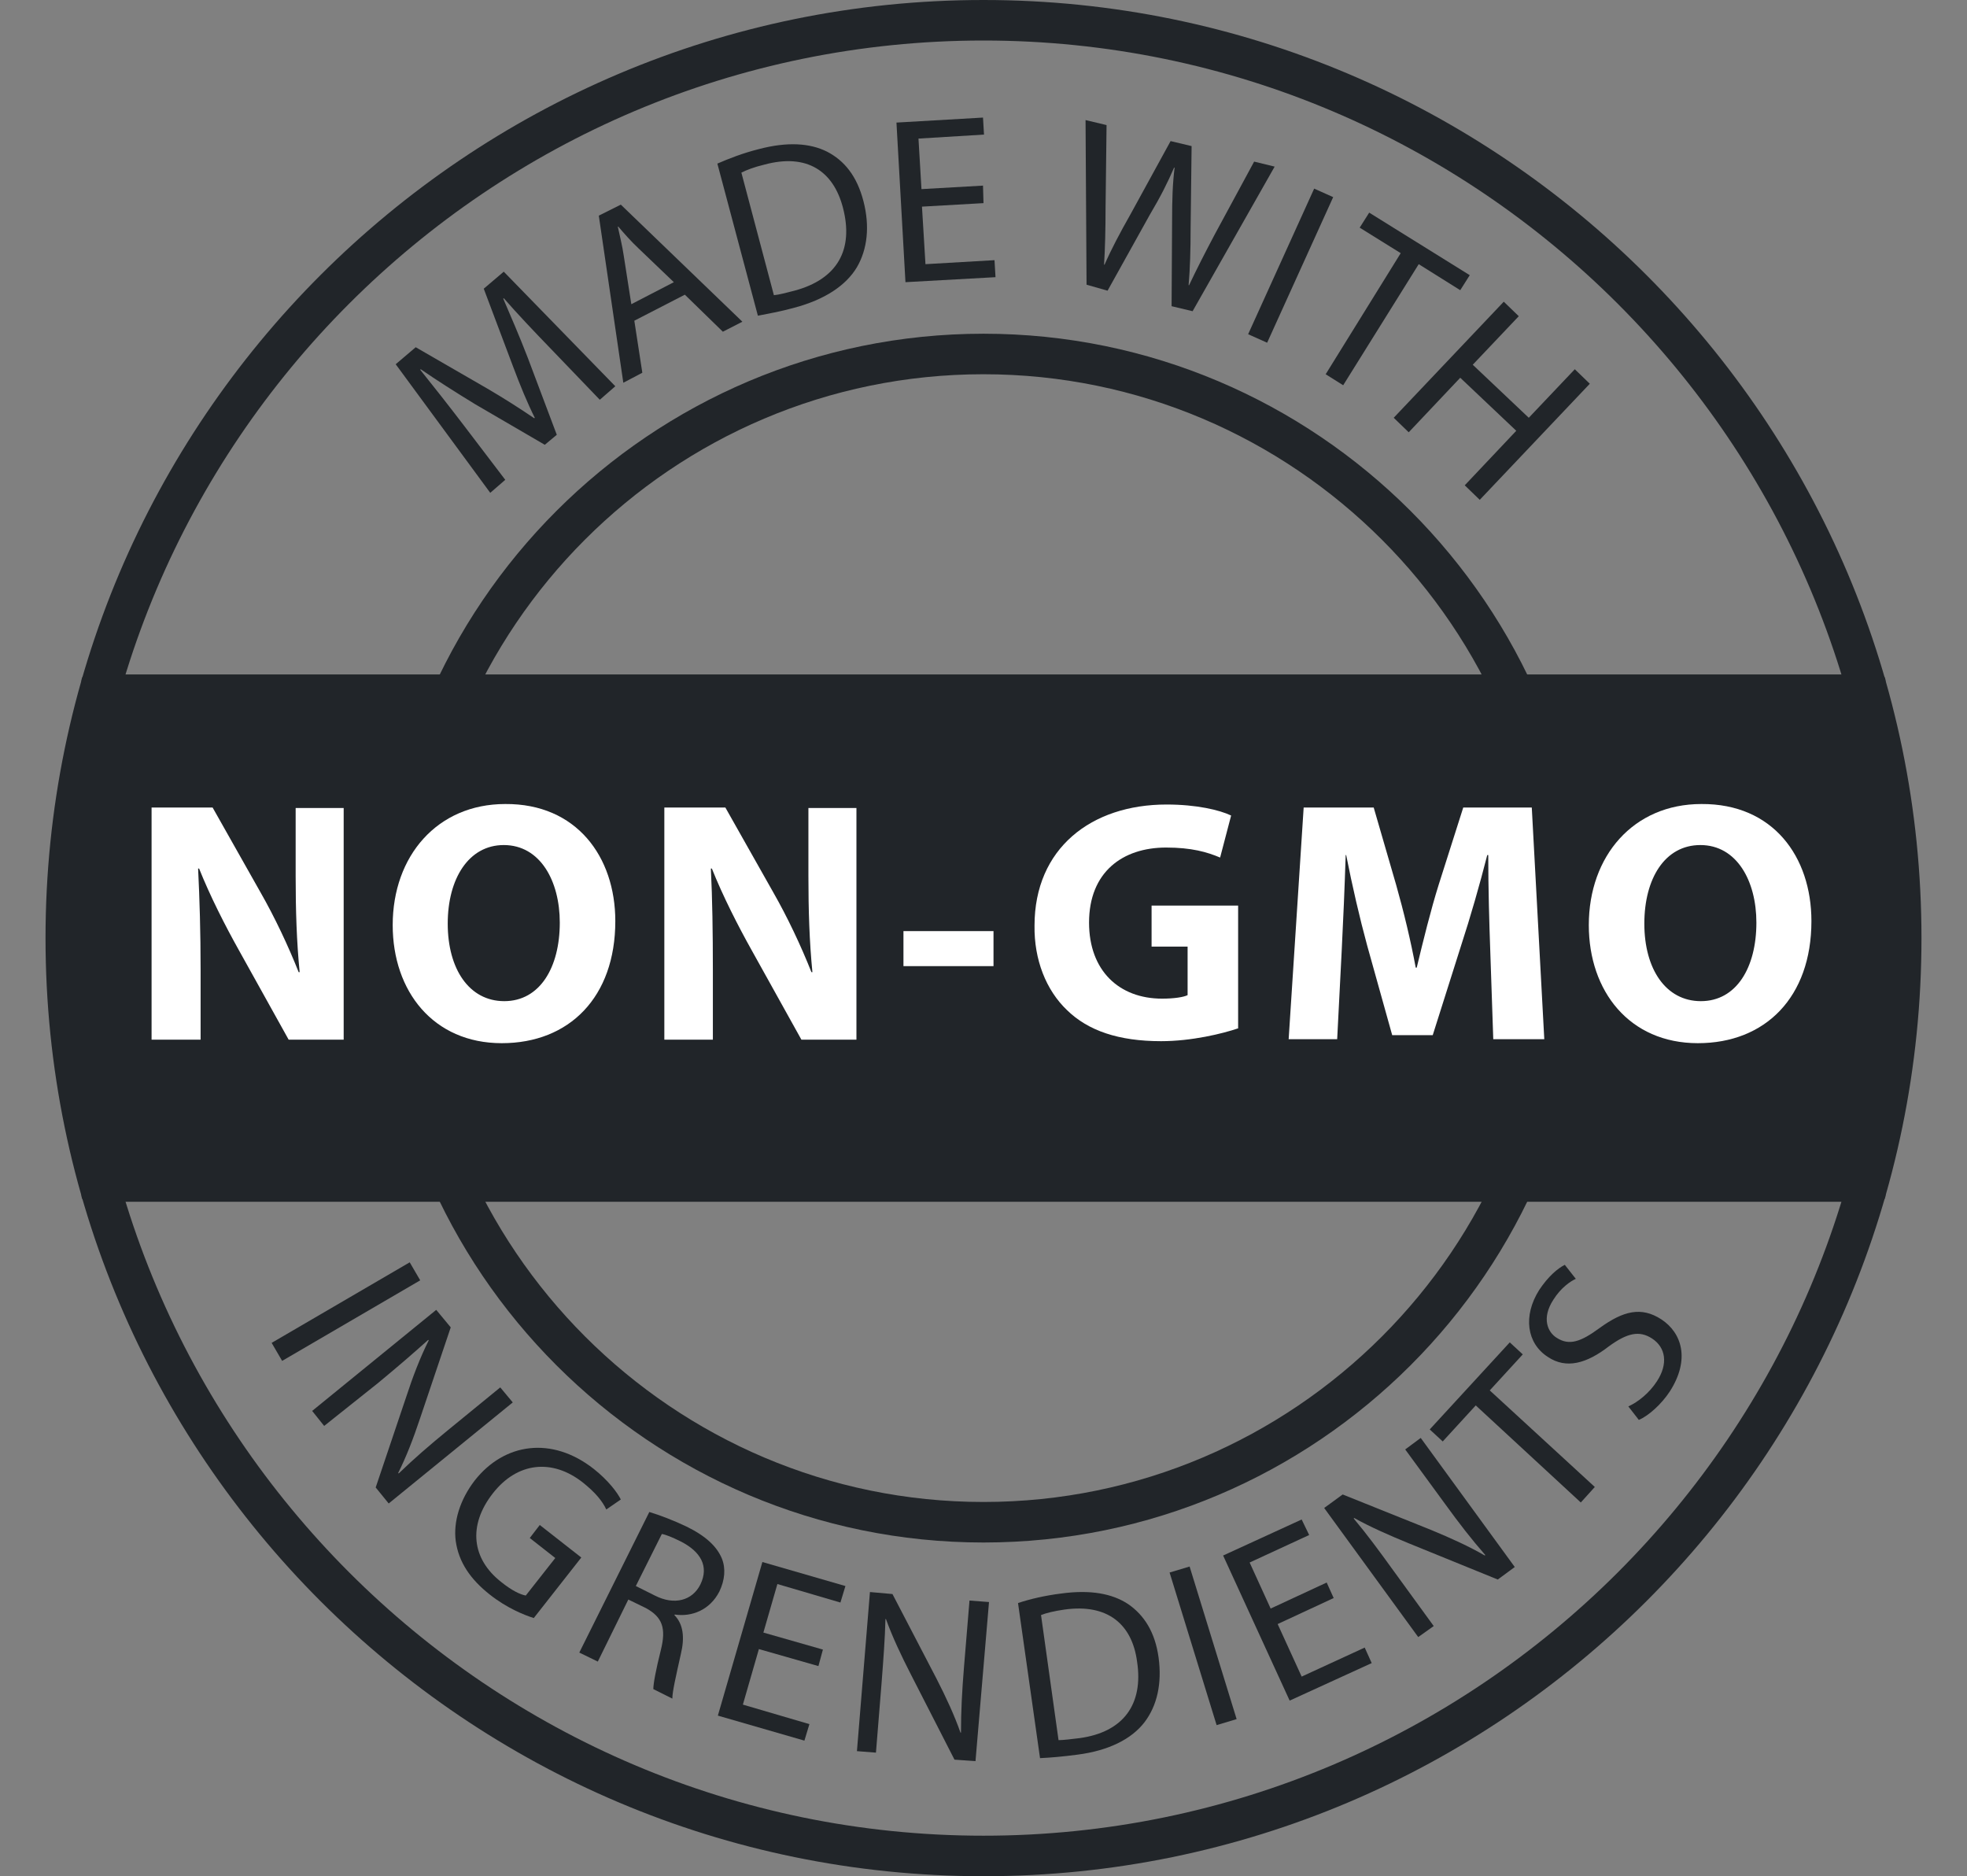 <?xml version="1.0" encoding="utf-8"?>
<!-- Generator: Adobe Illustrator 23.0.2, SVG Export Plug-In . SVG Version: 6.00 Build 0)  -->
<svg version="1.1" id="Layer_1" xmlns="http://www.w3.org/2000/svg" xmlns:xlink="http://www.w3.org/1999/xlink" x="0px" y="0px"
	 viewBox="0 0 393.2 375" style="enable-background:new 0 0 393.2 375;" xml:space="preserve">
<rect x="0" y="0" width="393.2" height="375" fill="#808080" stroke="none"/>
<style type="text/css">
	.st0{fill:#212529;}
	.st1{fill:#FFFFFF;}
</style>
<g>
	<g>
		<path class="st0" d="M110.1,69.7c-3.1-3.2-6.8-7.1-9.4-10.1l-0.1,0.1c1.5,3.5,3.2,7.4,4.9,11.8l5.8,15.4l-2.4,2l-13.9-8.1
			c-4.1-2.5-7.7-4.8-10.9-7l-0.1,0.1c2.5,3.1,5.8,7.3,8.7,11.1l8.3,10.9l-3,2.6L79.1,72.8l4-3.4l14.2,8.2c3.6,2.1,6.7,4.1,9.5,6
			l0.1-0.1c-1.5-3-2.9-6.4-4.4-10.4l-5.8-15.4l4-3.4L123,77.2l-3.1,2.7L110.1,69.7z"/>
		<path class="st0" d="M126.8,64.1l1.6,10.4l-3.8,2l-4.9-33.4l4.4-2.2l24.3,23.4l-3.9,2l-7.6-7.4L126.8,64.1z M134.7,56.4l-7-6.7
			c-1.6-1.5-2.9-3-4.1-4.4l-0.1,0c0.4,1.9,0.9,3.8,1.2,5.9l1.5,9.6L134.7,56.4z"/>
		<path class="st0" d="M143.4,32.7c2.3-1,5.1-2.1,8.3-2.9c5.7-1.5,10.2-1.2,13.6,0.5c3.5,1.8,6,4.9,7.3,9.9c1.3,5,0.8,9.6-1.3,13.2
			c-2.2,3.7-6.5,6.5-12.5,8.1c-2.9,0.8-5.3,1.2-7.3,1.6L143.4,32.7z M154.7,59c1.1-0.1,2.5-0.5,4.1-0.9c8.6-2.3,11.9-8.2,9.7-16.6
			c-1.9-7.3-7.2-10.9-15.7-8.6c-2.1,0.5-3.6,1.1-4.6,1.6L154.7,59z"/>
		<path class="st0" d="M196.6,40.6l-12.3,0.7l0.7,11.5l13.8-0.8l0.2,3.4l-18,1l-1.8-31.9l17.3-1l0.2,3.4l-13.1,0.8l0.6,10.1
			l12.3-0.7L196.6,40.6z"/>
		<path class="st0" d="M217.2,56.9L217,24l4.2,1L221,41.6c0,4.1-0.1,8.2-0.3,11.3l0.1,0c1.3-3,3.1-6.4,5.2-10.1l8-14.6l4.2,1
			L238,45.8c0,3.9-0.1,7.8-0.4,11.2l0.1,0c1.5-3.2,3.2-6.5,5.1-10.1l7.9-14.6l4.1,1l-16.4,28.9l-4.2-1l0.1-17.1
			c0-4.2,0.1-7.4,0.5-10.6l-0.1,0c-1.3,3-2.7,5.8-4.9,9.5l-8.4,15.1L217.2,56.9z"/>
		<path class="st0" d="M266.5,39.4l-13.2,29.1l-3.8-1.7l13.2-29.1L266.5,39.4z"/>
		<path class="st0" d="M280,50.6l-8.2-5.1l1.9-3l20.1,12.5l-1.9,3l-8.3-5.2L268.5,77l-3.5-2.2L280,50.6z"/>
		<path class="st0" d="M303.6,63.2l-9.2,9.7l11.2,10.6l9.2-9.7l3,2.9l-22,23.2l-3-2.9l10.3-10.9l-11.2-10.6l-10.3,10.9l-3-2.9
			l22-23.2L303.6,63.2z"/>
	</g>
	<g>
		<path class="st0" d="M84,255.9L56.4,272l-2.1-3.6l27.6-16.1L84,255.9z"/>
		<path class="st0" d="M62.4,282l24.8-20.2l2.9,3.5l-6.1,18.1c-1.4,4.2-2.8,7.8-4.4,11l0.1,0.1c3.1-3,6-5.5,9.9-8.7l10.4-8.5l2.5,3
			l-24.8,20.2l-2.6-3.2l6.1-18.1c1.3-4,2.8-7.9,4.5-11.3l-0.1-0.1c-3,2.7-5.9,5.2-10,8.6L64.8,285L62.4,282z"/>
		<path class="st0" d="M106.7,323.4c-1.9-0.6-5.4-2-8.8-4.7c-3.8-3-6.2-6.4-6.8-10.7c-0.5-3.8,0.8-8.2,3.8-12.1
			c5.9-7.5,15.4-8.9,23.8-2.3c2.9,2.3,4.7,4.7,5.4,6.1l-2.9,2c-0.8-1.7-2.2-3.4-4.7-5.4c-6.1-4.8-13.1-4.1-18,2.2
			c-5,6.4-4.2,13.1,1.7,17.7c2.1,1.7,3.8,2.5,4.9,2.7l5.9-7.5l-5.1-4l2-2.6l8.3,6.5L106.7,323.4z"/>
		<path class="st0" d="M129.8,302.2c2,0.6,4.9,1.7,7.4,2.9c3.9,1.9,6.1,4,7.1,6.4c0.8,2,0.6,4.3-0.5,6.6c-1.9,3.7-5.5,5.1-8.9,4.6
			l-0.1,0.1c1.8,1.8,2.1,4.5,1.3,7.8c-1,4.5-1.7,7.5-1.7,8.9l-3.8-1.9c0-1.1,0.5-3.8,1.5-7.8c1.1-4.4,0.3-6.6-3-8.4l-3.5-1.7
			l-6.1,12.4l-3.7-1.8L129.8,302.2z M127.1,317l3.8,1.9c3.9,2,7.5,1,9.1-2.2c1.8-3.7,0-6.6-3.9-8.6c-1.8-0.9-3.1-1.4-3.8-1.5
			L127.1,317z"/>
		<path class="st0" d="M163.6,333l-11.9-3.4l-3.2,11.1l13.3,3.9l-1,3.3l-17.3-5l8.9-30.7l16.6,4.8l-1,3.3l-12.6-3.7l-2.8,9.7
			l11.9,3.4L163.6,333z"/>
		<path class="st0" d="M171.3,350l2.6-31.8l4.5,0.4l8.8,16.9c2,3.9,3.6,7.4,4.8,10.8l0.1,0c0-4.3,0.2-8.2,0.6-13.1l1.1-13.3l3.9,0.3
			l-2.7,31.8l-4.2-0.3l-8.7-17c-1.9-3.7-3.7-7.5-5-11.1l-0.1,0c-0.1,4-0.4,7.9-0.8,13.1l-1.1,13.6L171.3,350z"/>
		<path class="st0" d="M203.5,320.4c2.4-0.8,5.4-1.5,8.6-1.9c5.9-0.8,10.2,0,13.4,2.1c3.2,2.2,5.4,5.6,6.1,10.7
			c0.7,5.2-0.3,9.6-2.8,12.9c-2.6,3.4-7.2,5.7-13.4,6.5c-3,0.4-5.4,0.6-7.5,0.7L203.5,320.4z M211.6,347.8c1,0,2.5-0.2,4.2-0.4
			c8.8-1.2,12.8-6.8,11.5-15.3c-1-7.5-5.9-11.6-14.5-10.4c-2.1,0.3-3.7,0.7-4.7,1.1L211.6,347.8z"/>
		<path class="st0" d="M237.8,313.1l9.4,30.5l-4,1.2l-9.4-30.5L237.8,313.1z"/>
		<path class="st0" d="M266.6,319.4l-11.2,5.2l4.8,10.5l12.6-5.8l1.4,3.1l-16.4,7.5l-13.3-29l15.7-7.2l1.5,3.1l-11.9,5.5l4.2,9.2
			l11.2-5.2L266.6,319.4z"/>
		<path class="st0" d="M283.5,327.2l-18.8-25.8l3.7-2.7l17.7,7.1c4.1,1.7,7.6,3.3,10.7,5.1l0.1-0.1c-2.8-3.2-5.2-6.3-8.1-10.3
			l-7.9-10.8l3.1-2.3l18.8,25.8l-3.4,2.5l-17.7-7.2c-3.9-1.6-7.8-3.3-11-5.1l-0.1,0.1c2.6,3.1,4.9,6.2,8,10.5l8,11L283.5,327.2z"/>
		<path class="st0" d="M295,280.9l-6.6,7.2l-2.6-2.4l16-17.4l2.6,2.4l-6.6,7.2l21,19.3l-2.8,3.1L295,280.9z"/>
		<path class="st0" d="M325.5,281.1c2-0.9,4.2-2.7,5.7-5c2.3-3.5,1.8-6.8-1-8.6c-2.5-1.6-4.9-1.1-8.6,1.6c-4.4,3.4-8.5,4.6-12.2,2.1
			c-4.2-2.7-5-8.2-1.7-13.4c1.8-2.7,3.7-4.3,5.1-5l2.2,2.8c-1.1,0.5-3,1.8-4.5,4.2c-2.4,3.7-1.1,6.5,0.7,7.6c2.5,1.6,4.8,0.8,8.6-2
			c4.7-3.4,8.3-4.3,12.3-1.7c4.1,2.7,5.8,8,1.7,14.4c-1.7,2.6-4.3,4.9-6.2,5.7L325.5,281.1z"/>
	</g>
	<g>
		<path class="st0" d="M196.6,375C93.2,375,9.1,290.9,9.1,187.5S93.2,0,196.6,0s187.5,84.1,187.5,187.5S300,375,196.6,375z
			 M196.6,8.1C97.6,8.1,17.2,88.6,17.2,187.5s80.5,179.4,179.4,179.4S376,286.4,376,187.5S295.5,8.1,196.6,8.1z"/>
	</g>
	<g>
		<path class="st0" d="M196.6,308.3c-66.6,0-120.8-54.2-120.8-120.8S130,66.7,196.6,66.7s120.8,54.2,120.8,120.8
			S263.2,308.3,196.6,308.3z M196.6,74.8c-62.2,0-112.7,50.6-112.7,112.7s50.6,112.7,112.7,112.7s112.7-50.6,112.7-112.7
			S258.7,74.8,196.6,74.8z"/>
	</g>
	<g>
		<path class="st0" d="M375.7,240.2H17.5c-0.7,0-1.2-0.5-1.2-1.2V136c0-0.7,0.5-1.2,1.2-1.2h358.2c0.7,0,1.2,0.5,1.2,1.2V239
			C376.9,239.6,376.4,240.2,375.7,240.2z"/>
	</g>
	<g>
		<path class="st1" d="M30.3,207.7v-46.3h12.2l9.6,17c2.8,4.9,5.5,10.6,7.6,15.9l0.2,0c-0.6-6.1-0.8-12.3-0.8-19.3v-13.5h9.6v46.3
			h-11l-9.9-17.8c-2.8-5-5.8-10.9-8-16.4l-0.2,0c0.3,6.1,0.5,12.7,0.5,20.3v13.9H30.3z"/>
		<path class="st1" d="M123,184.1c0,15.2-9.2,24.4-22.7,24.4c-13.7,0-21.8-10.4-21.8-23.6c0-13.8,8.9-24.2,22.5-24.2
			C115.2,160.6,123,171.2,123,184.1z M89.5,184.6c0,9.1,4.3,15.5,11.3,15.5c7.1,0,11.1-6.7,11.1-15.7c0-8.3-3.9-15.5-11.2-15.5
			C93.7,168.9,89.5,175.6,89.5,184.6z"/>
		<path class="st1" d="M132.8,207.7v-46.3H145l9.6,17c2.8,4.9,5.5,10.6,7.6,15.9l0.2,0c-0.6-6.1-0.8-12.3-0.8-19.3v-13.5h9.6v46.3
			h-11l-9.9-17.8c-2.8-5-5.8-10.9-8-16.4l-0.2,0c0.3,6.1,0.4,12.7,0.4,20.3v13.9H132.8z"/>
		<path class="st1" d="M198.6,186.1v7h-18v-7H198.6z"/>
		<path class="st1" d="M247.6,205.5c-3.2,1.1-9.4,2.6-15.5,2.6c-8.5,0-14.6-2.1-18.8-6.2c-4.2-4-6.6-10.1-6.5-16.9
			c0-15.4,11.3-24.2,26.4-24.2c6,0,10.6,1.1,12.9,2.2l-2.2,8.4c-2.6-1.1-5.7-2-10.8-2c-8.7,0-15.4,4.9-15.4,15
			c0,9.6,6,15.2,14.6,15.2c2.4,0,4.3-0.3,5.1-0.7v-9.7h-7.2v-8.2h17.3V205.5z"/>
		<path class="st1" d="M297.9,190c-0.2-5.6-0.4-12.3-0.4-19.1h-0.2c-1.5,5.9-3.4,12.5-5.2,18l-5.7,18h-8.1l-5-17.9
			c-1.5-5.5-3-12-4.2-18.1H269c-0.2,6.3-0.5,13.4-0.8,19.2l-0.9,17.6h-9.7l3-46.3h14l4.5,15.5c1.5,5.3,2.9,11.1,3.9,16.5h0.2
			c1.3-5.4,2.8-11.5,4.4-16.6l4.9-15.4h13.7l2.5,46.3h-10.2L297.9,190z"/>
		<path class="st1" d="M362.1,184.1c0,15.2-9.2,24.4-22.7,24.4c-13.7,0-21.8-10.4-21.8-23.6c0-13.8,8.9-24.2,22.5-24.2
			C354.4,160.6,362.1,171.2,362.1,184.1z M328.7,184.6c0,9.1,4.3,15.5,11.3,15.5c7.1,0,11.1-6.7,11.1-15.7c0-8.3-3.9-15.5-11.2-15.5
			C332.8,168.9,328.7,175.6,328.7,184.6z"/>
	</g>
</g>
</svg>
